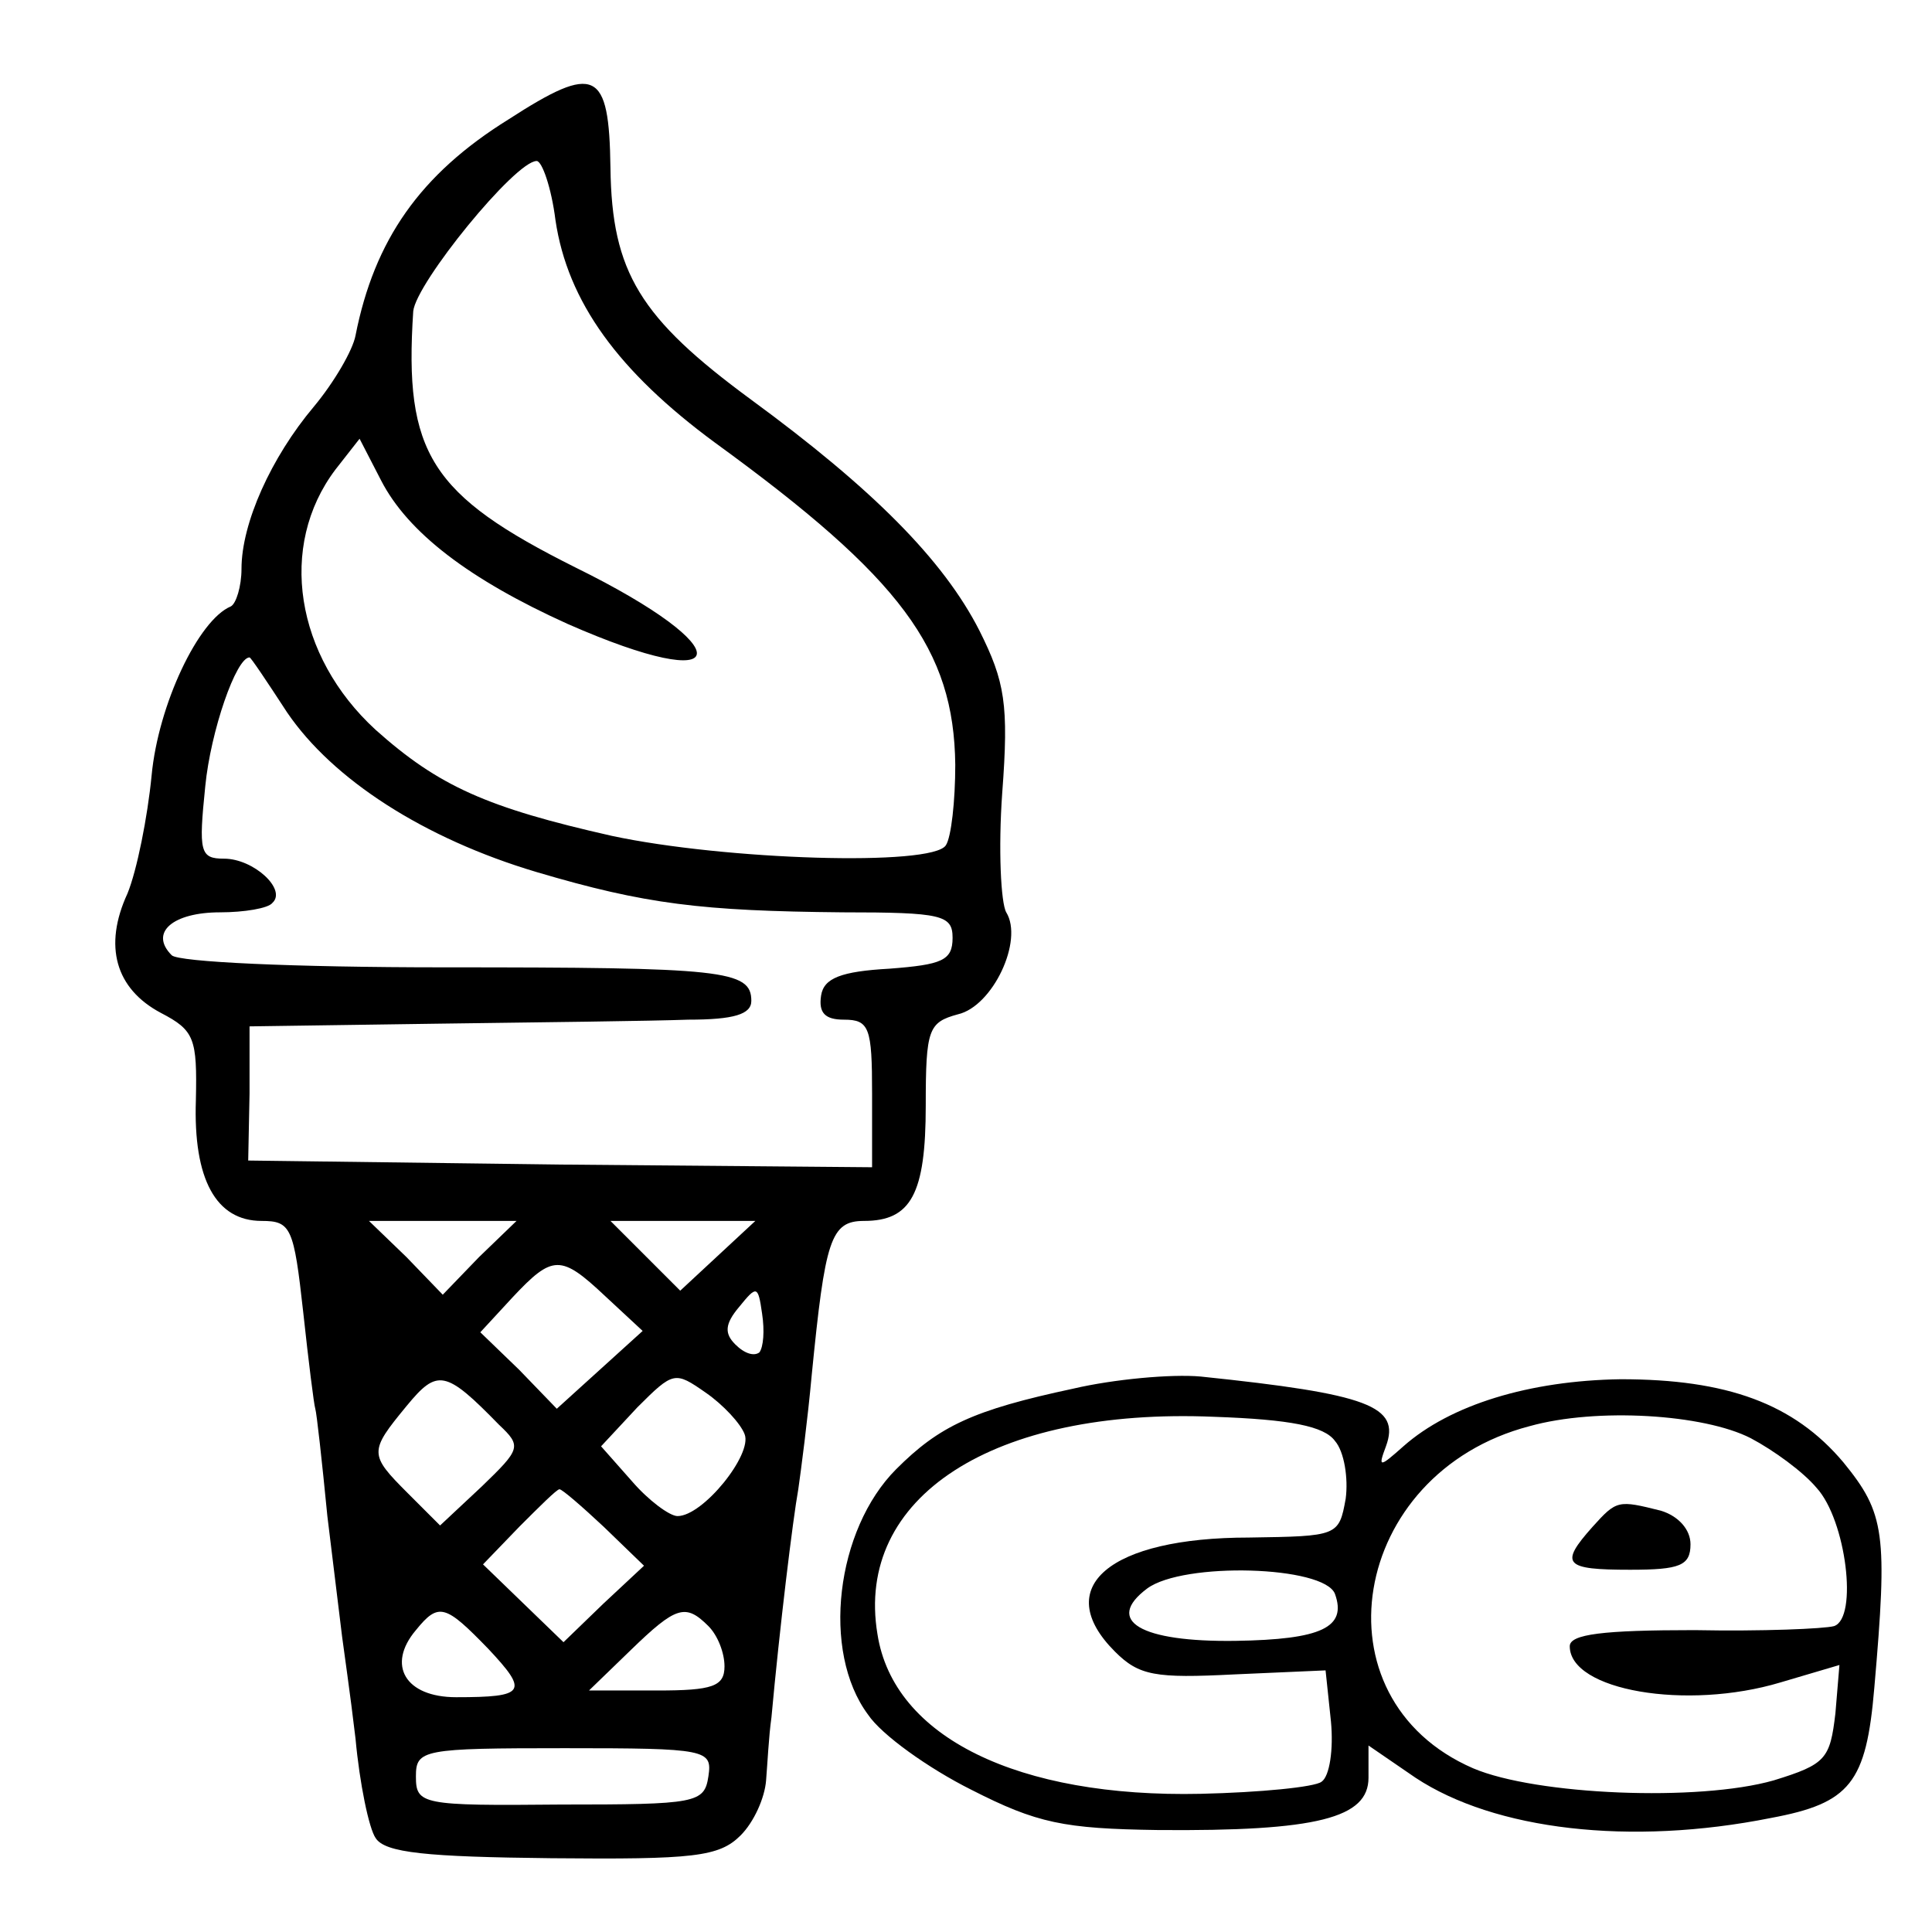 <?xml version="1.0" standalone="no"?>
<!DOCTYPE svg PUBLIC "-//W3C//DTD SVG 20010904//EN"
 "http://www.w3.org/TR/2001/REC-SVG-20010904/DTD/svg10.dtd">
<svg version="1.0" xmlns="http://www.w3.org/2000/svg"
 width="144pt" height="144pt" viewBox="0 0 144 144"
 preserveAspectRatio="xMidYMid meet">
<g transform="translate(0,144) scale(0.1,-0.1)"
fill="#000000" stroke="none">
<path d="M379 1351 c-66 -41 -100 -90 -114 -161 -2 -11 -16 -35 -31 -53 -32
-38 -54 -87 -54 -121 0 -13 -4 -26 -8 -28 -24 -10 -54 -73 -59 -126 -3 -31
-11 -71 -18 -88 -18 -39 -9 -71 25 -89 25 -13 27 -19 26 -65 -2 -59 15 -90 49
-90 22 0 24 -5 31 -68 4 -37 8 -69 9 -72 1 -3 5 -39 9 -80 5 -41 10 -82 11
-90 1 -8 6 -42 10 -76 3 -33 10 -67 15 -74 7 -11 38 -14 131 -15 106 -1 125 1
141 17 10 10 18 28 19 41 1 12 2 33 4 47 6 66 16 148 20 170 2 14 7 52 10 85
10 101 14 115 39 115 35 0 46 20 46 86 0 57 2 62 24 68 26 6 49 55 36 76 -4 7
-6 47 -3 89 5 66 2 83 -17 121 -27 53 -80 106 -170 172 -83 61 -104 95 -105
173 -1 73 -11 78 -76 36z m35 -75 c9 -61 47 -113 119 -166 139 -101 178 -154
179 -240 0 -27 -3 -54 -7 -60 -10 -16 -165 -11 -249 7 -93 21 -129 37 -176 79
-60 55 -73 137 -30 194 l18 23 16 -31 c20 -39 66 -74 139 -107 125 -55 130
-19 6 42 -108 54 -128 85 -121 191 2 21 76 112 92 112 4 0 11 -20 14 -44z
m-200 -367 c34 -50 102 -94 186 -119 81 -24 123 -29 228 -30 74 0 82 -2 82
-19 0 -17 -8 -20 -47 -23 -36 -2 -49 -7 -51 -20 -2 -13 3 -18 17 -18 19 0 21
-6 21 -55 l0 -55 -232 2 -233 3 1 50 0 50 140 2 c76 1 160 2 187 3 34 0 47 4
47 14 0 23 -21 25 -229 25 -113 0 -198 4 -203 9 -17 17 1 32 36 32 18 0 36 3
39 7 11 10 -14 33 -36 33 -18 0 -19 5 -14 54 4 41 23 96 33 96 1 0 13 -18 28
-41z m143 -406 l-27 -28 -27 28 -28 27 55 0 55 0 -28 -27z m178 1 l-28 -26
-26 26 -26 26 54 0 54 0 -28 -26z m-84 -30 l28 -26 -32 -29 -32 -29 -28 29
-29 28 24 26 c30 32 36 32 69 1z m115 -42 c-4 -3 -11 -1 -18 6 -8 8 -8 15 3
28 13 16 14 16 17 -5 2 -13 1 -25 -2 -29z m-194 -54 c17 -16 16 -18 -13 -46
l-31 -29 -24 24 c-29 29 -29 31 -1 65 23 28 29 27 69 -14z m183 -7 c6 -15 -31
-61 -50 -61 -6 0 -22 12 -34 26 l-23 26 27 29 c27 27 28 27 51 11 13 -9 26
-23 29 -31z m-105 -69 l30 -29 -30 -28 -30 -29 -30 29 -30 29 27 28 c15 15 28
28 30 28 2 0 17 -13 33 -28z m-86 -91 c30 -32 28 -36 -24 -36 -38 0 -52 24
-30 50 17 21 22 19 54 -14z m164 17 c7 -7 12 -20 12 -30 0 -15 -9 -18 -50 -18
l-51 0 31 30 c34 33 41 35 58 18z m0 -112 c-3 -20 -9 -21 -110 -21 -104 -1
-108 0 -108 21 0 20 5 21 111 21 106 0 110 -1 107 -21z"/>
<path d="M800 405 c-75 -16 -100 -28 -132 -60 -45 -45 -56 -136 -21 -183 10
-15 45 -40 77 -56 49 -25 69 -29 139 -30 119 -1 157 9 157 39 l0 24 35 -24
c59 -39 160 -51 265 -30 59 11 71 26 77 97 10 115 8 130 -23 168 -37 44 -87
62 -166 62 -68 -1 -127 -19 -162 -50 -18 -16 -19 -16 -13 0 11 30 -13 39 -138
52 -22 2 -65 -2 -95 -9z m195 -39 c7 -8 10 -28 8 -43 -5 -28 -6 -28 -72 -29
-104 0 -148 -37 -100 -85 18 -18 30 -20 89 -17 l68 3 4 -38 c2 -21 -1 -41 -7
-45 -5 -4 -46 -8 -90 -9 -136 -3 -229 42 -241 119 -17 102 86 169 251 162 57
-2 82 -7 90 -18z m310 2 c17 -9 39 -25 49 -37 22 -24 31 -97 13 -103 -7 -2
-54 -4 -104 -3 -68 0 -93 -3 -93 -12 0 -33 87 -48 157 -27 l44 13 -3 -36 c-4
-34 -7 -38 -46 -50 -56 -16 -177 -11 -224 9 -120 52 -92 220 42 255 50 14 130
9 165 -9z m-310 -116 c9 -25 -10 -34 -74 -35 -71 -1 -98 15 -66 39 27 20 132
17 140 -4z"/>
<path d="M1187 302 c-25 -28 -21 -32 28 -32 37 0 45 3 45 19 0 11 -9 21 -22
25 -32 8 -33 8 -51 -12z"/>
</g>
</svg>

